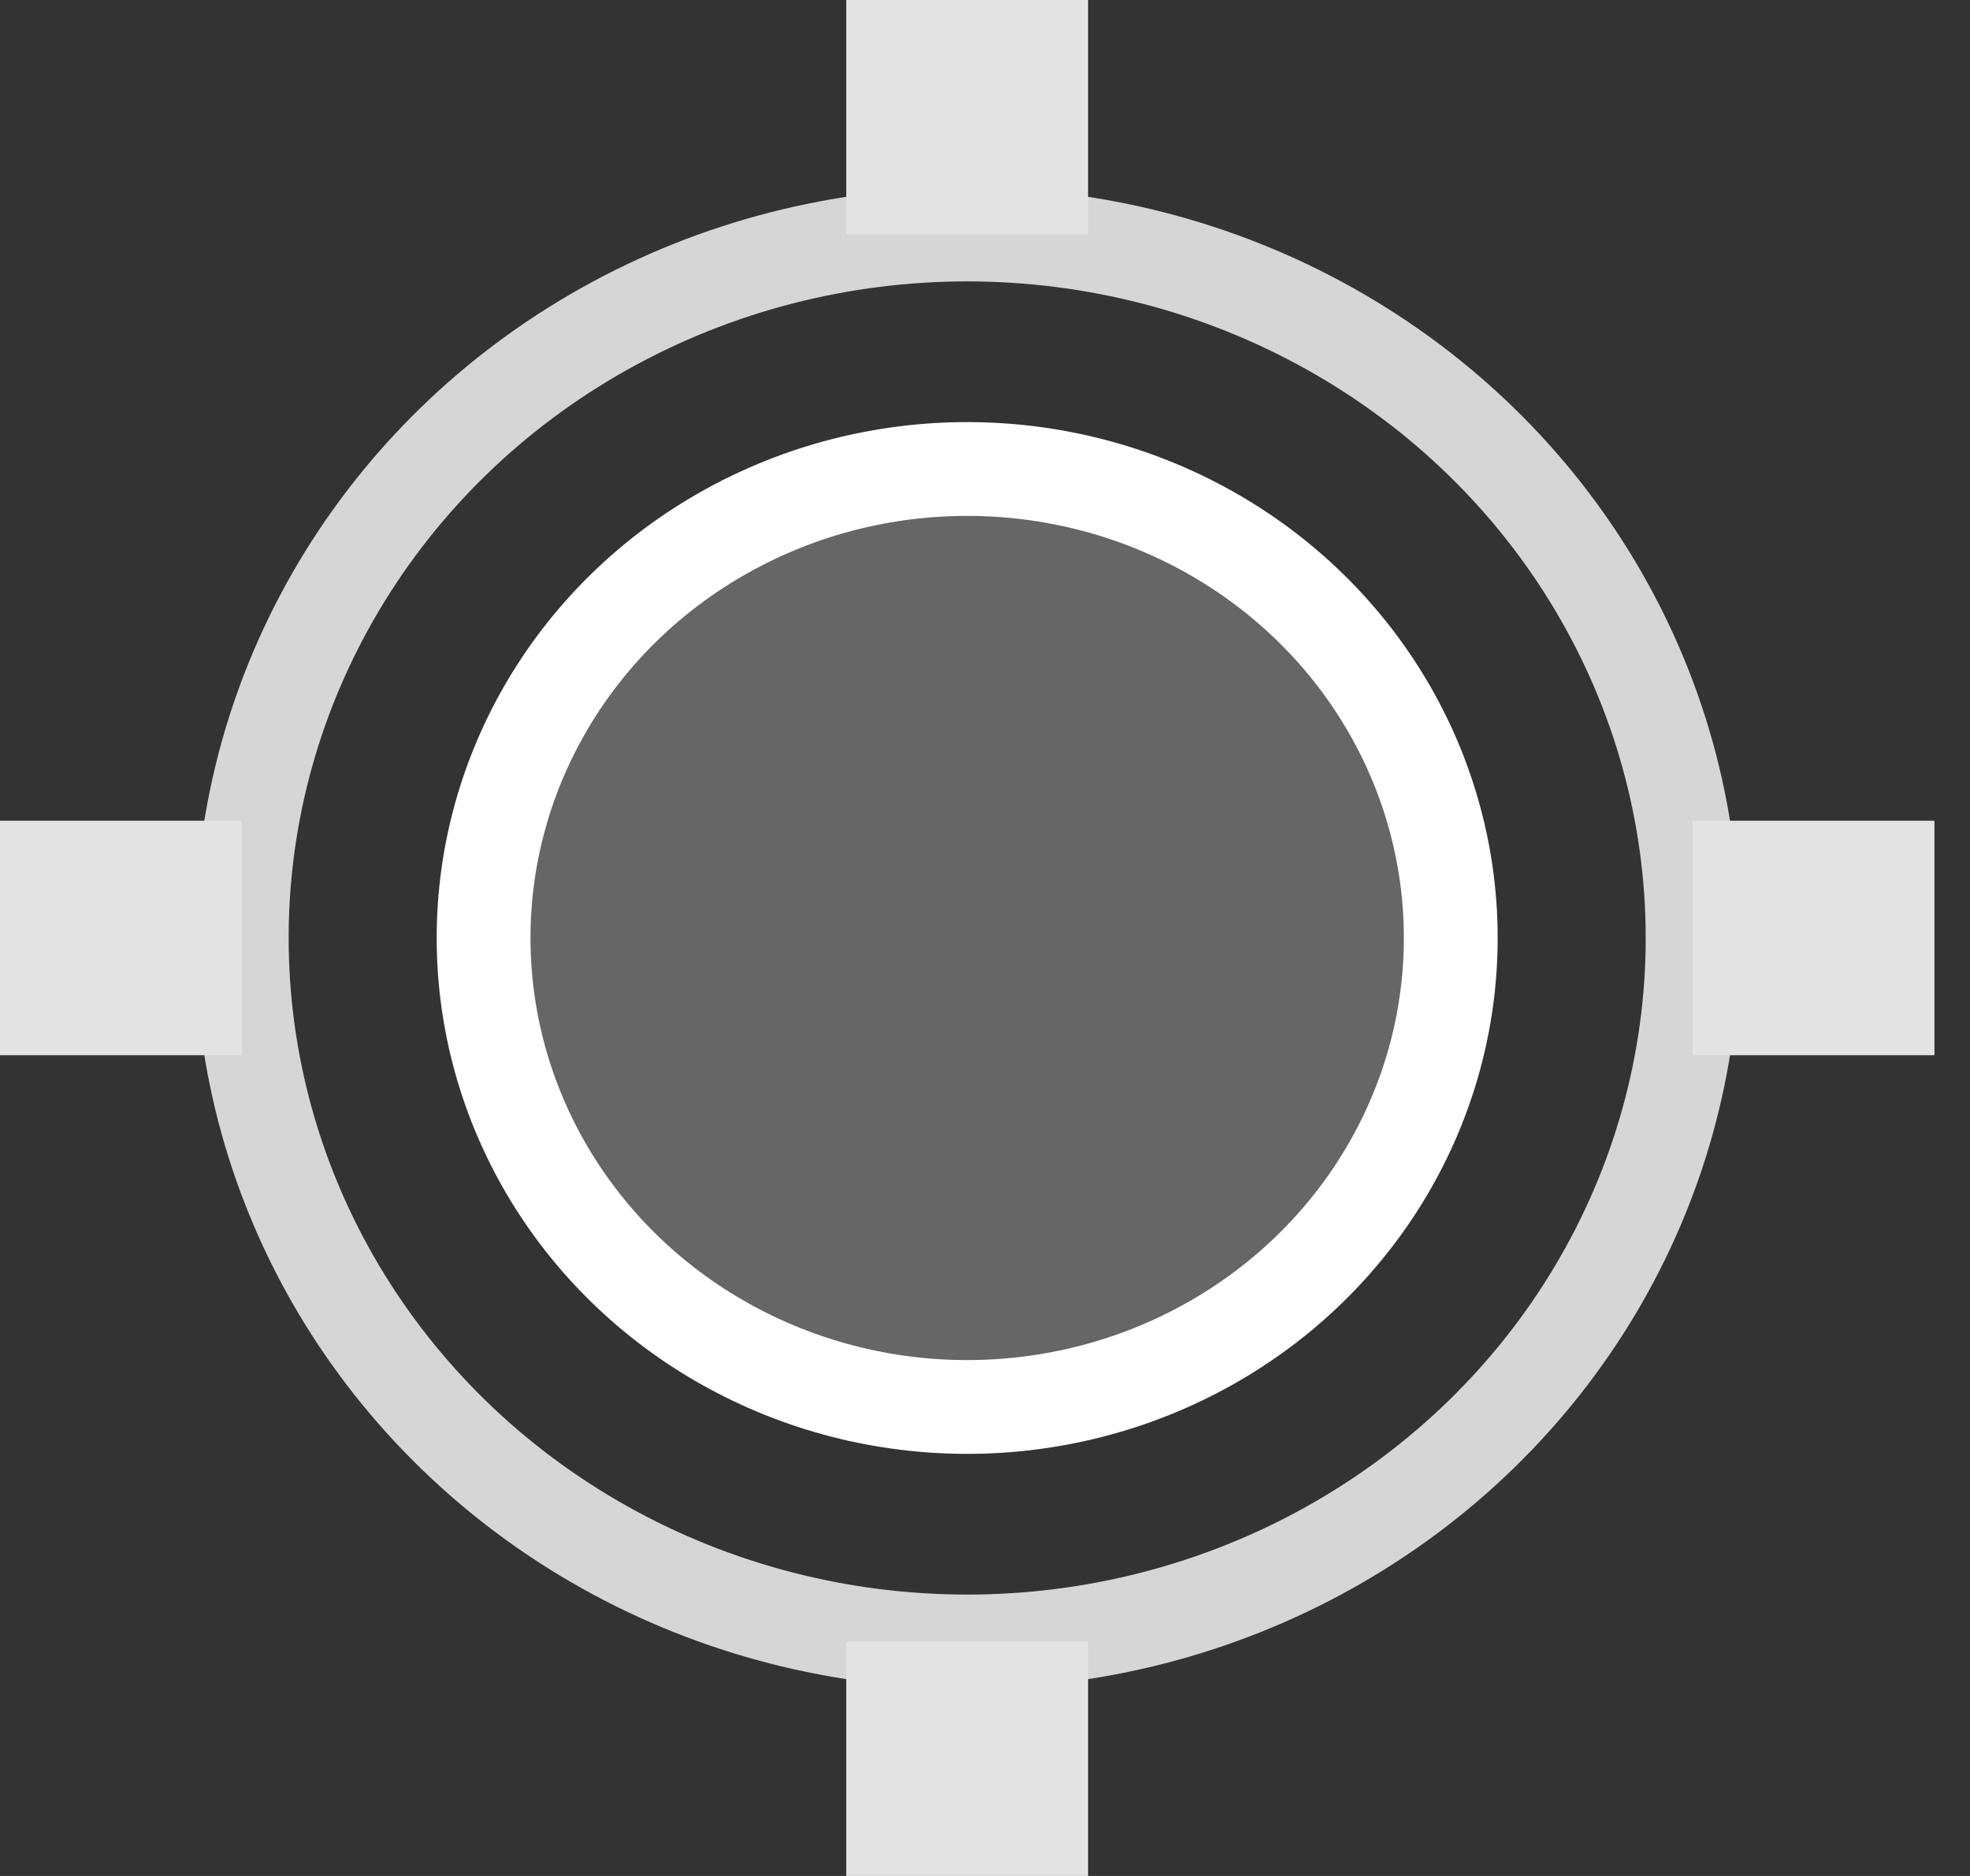 <?xml version="1.0" encoding="UTF-8" standalone="no"?>
<svg width="21px" height="20px" viewBox="0 0 21 20" version="1.1" xmlns="http://www.w3.org/2000/svg" xmlns:xlink="http://www.w3.org/1999/xlink" xmlns:sketch="http://www.bohemiancoding.com/sketch/ns">
    <rect x="0" y="0" width="21" height="20" fill="#333333" stroke="none"/>
    <!-- Generator: Sketch 3.3.3 (12081) - http://www.bohemiancoding.com/sketch -->
    <title>Location Icon</title>
    <desc>Created with Sketch.</desc>
    <defs></defs>
    <g id="Welcome" stroke="none" stroke-width="1" fill="none" fill-rule="evenodd" sketch:type="MSPage">
        <g id="Desktop" sketch:type="MSArtboardGroup" transform="translate(-31, -354)">
            <g id="Sidebar" sketch:type="MSLayerGroup">
                <g id="My-Location" transform="translate(21, 349)" sketch:type="MSShapeGroup">
                    <g id="Location-Icon" transform="translate(10, 5)">
                        <ellipse id="middle" stroke="#FFFFFF" fill="#666666" cx="10.31" cy="10" rx="5.155" ry="5"></ellipse>
                        <ellipse id="outline" stroke="#D6D6D6" cx="10.31" cy="10" rx="7.733" ry="7.5"></ellipse>
                        <rect id="top" fill="#E3E3E3" x="9.021" y="0" width="2.578" height="2.5"></rect>
                        <rect id="bottom" fill="#E3E3E3" x="9.021" y="17.5" width="2.578" height="2.5"></rect>
                        <rect id="right" fill="#E3E3E3" x="18.043" y="8.75" width="2.578" height="2.5"></rect>
                        <rect id="left" fill="#E3E3E3" x="0" y="8.75" width="2.578" height="2.5"></rect>
                    </g>
                </g>
            </g>
        </g>
    </g>
</svg>